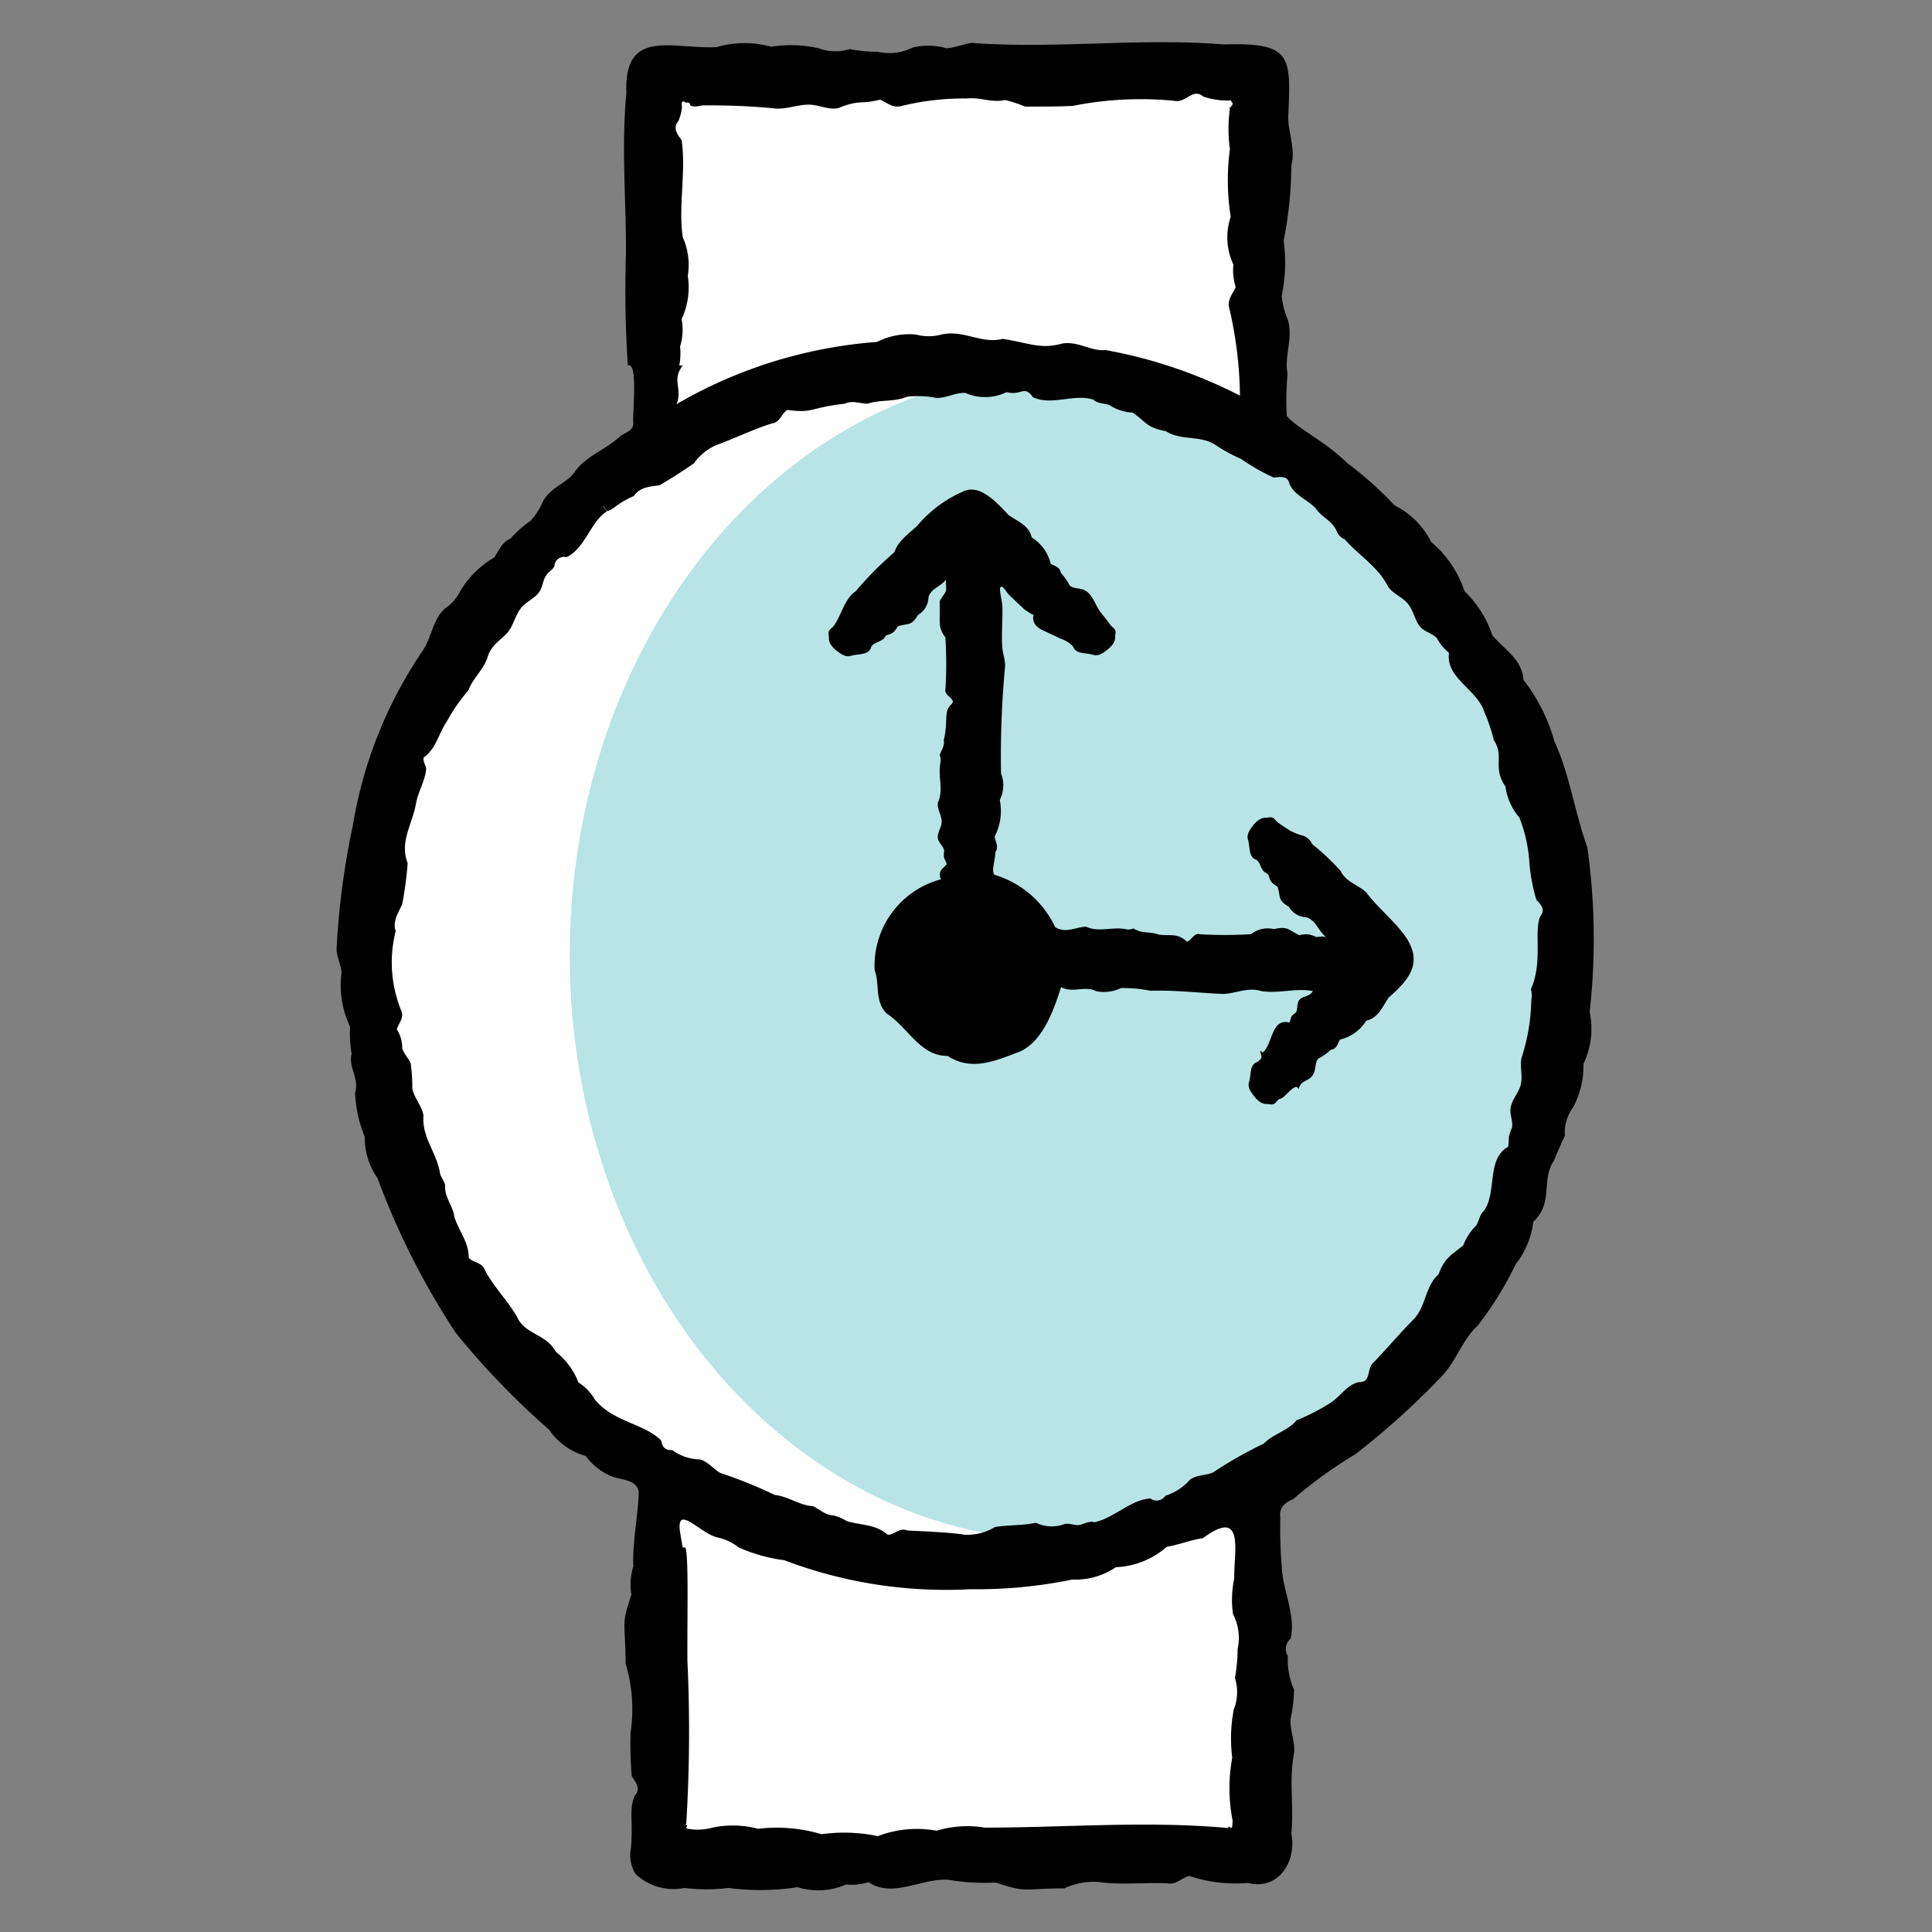 <svg id="Layer_1" data-name="Layer 1" xmlns="http://www.w3.org/2000/svg" viewBox="0 0 50 50"><rect x="0" y="0" width="50" height="50" fill="#808080" stroke="none"/><defs><style>.cls-1{fill:#fff;}.cls-2{fill:#b8e4e5;}</style></defs><circle class="cls-1" cx="24.978" cy="24.719" r="15.68"/><rect class="cls-1" x="16.994" y="1.935" width="15.629" height="46.061"/><ellipse class="cls-2" cx="27.528" cy="24.719" rx="12.784" ry="15.149"/><path d="M41.14,26.189a16.963,16.963,0,0,0-.06-4.26c-.332-.923-.447-1.85-.85-2.74a4.634,4.634,0,0,0-.8-1.59c-.048-.558-.5-.785-.81-1.16a2.813,2.813,0,0,0-.72-1.14,2.779,2.779,0,0,0-.86-1.27,2.115,2.115,0,0,0-.95-.95,9.068,9.068,0,0,0-1.23-1.1c-.549-.549-1.352-.935-1.558-1.217a7.368,7.368,0,0,1,.02-1.082c-.092-.48.15-.92.008-1.4a2.174,2.174,0,0,1-.16-.62,4.129,4.129,0,0,0,.05-1.43,10.216,10.216,0,0,0,.2-1.95c.115-.421-.088-.852-.08-1.27.07-1.562.099-1.914-1.67-1.86-2.182-.177-4.348.124-6.53-.04-.213.035-.43.126-.64.14a1.748,1.748,0,0,0-.88-.02,1.321,1.321,0,0,1-.9.11,3.696,3.696,0,0,1-.73-.07,1.228,1.228,0,0,1-.8-.02,3.215,3.215,0,0,0-1.23-.04,2.613,2.613,0,0,0-1.42.01c-1.148.057-2.395-.511-2.33,1.19-.132,1.417-.004,2.766-.01,4.16a28.79,28.79,0,0,0,.05,2.89c.279-.113.108,1.329.14,1.479.007.206-.181.244-.33.341-.36.349-.883.512-1.17.91l.109.138-.109-.138c-.215.322-.617.4-.83.77a1.904,1.904,0,0,1-.32.51,3.113,3.113,0,0,0-.53.47c-.217.087-.299.311-.42.49a2.432,2.432,0,0,0-.88.87,1.181,1.181,0,0,1-.41.46c-.303.291-.335.748-.56,1.08a11.293,11.293,0,0,0-1.81,4.53,20.468,20.468,0,0,0-.42,3.19c.006.212.114.404.13.61a2.48,2.48,0,0,0,.22,1.4,3.17,3.17,0,0,0,.04.7c-.09.351.206.647.09,1.01a3.314,3.314,0,0,0,.25,1.14,1.817,1.817,0,0,0,.33,1.07,19.563,19.563,0,0,0,2.03,4.01,20.498,20.498,0,0,0,2.41,2.5,1.683,1.683,0,0,0,.95.68,1.567,1.567,0,0,0,.65.52c.239.106.682.073.721.424-.022.639-.166,1.281-.141,1.916a1.586,1.586,0,0,0-.05.73c-.273.841-.157.619-.15,1.78a4.128,4.128,0,0,1,.13,1.79,9.667,9.667,0,0,0,.03,1.13c.111.162.236.321.08.5-.16.36-.04.59-.1,1.36a.904.904,0,0,0,.12.67,1.424,1.424,0,0,0,1.26.36,4.705,4.705,0,0,0,1.14,0,6.408,6.408,0,0,0,1.79-.02,1.806,1.806,0,0,0,1.26-.07,1.44,1.44,0,0,0,.58-.06c.62.428,1.392-.117,2.07-.06a5.628,5.628,0,0,0,1.22.07c.842.274.63.156,1.78.15a1.723,1.723,0,0,1,.92-.16c.513.074,1.215.005,1.74.03.231.049.379-.154.57-.19a3.764,3.764,0,0,0,1.51.18c.816.205,1.272-.579,1.13-1.28.069-.724-.066-1.382.07-2.08.03-.3-.11-.59-.09-.89a3.929,3.929,0,0,0,.09-.75,1.886,1.886,0,0,1-.16-.87.346.346,0,0,1,.07-.45c.142-.601-.197-1.231-.227-1.841a12.447,12.447,0,0,1-.039-1.3c-.036-.252.128-.389.333-.47a11.282,11.282,0,0,1,1.603-1.159,20.138,20.138,0,0,0,2.25-2.03c.373-.396.521-.936.93-1.31a8.986,8.986,0,0,0,.98-1.59,2.15,2.15,0,0,0,.45-1.09c.538-.495.189-1.077.54-1.59.087-.218.181-.428.28-.64a1.088,1.088,0,0,1,.21-.73,2.272,2.272,0,0,0,.27-1.13A2.087,2.087,0,0,0,41.14,26.189Zm-23.58-23.06c.16-.43.04-.4.1-.5.03-.02.1.04.11.03a.065.065,0,0,1,.09.05c.008.063.211.052.29.02a17.005,17.005,0,0,1,1.93.08c.29.02.58-.11.88-.1.25.01.49.14.73.09.587-.234.555-.087,1.09-.22.173.076.306.215.53.17a6.665,6.665,0,0,1,1.7-.2c.363-.04.641.117,1,.04a3.157,3.157,0,0,1,.52.17c.409-.003.835.004,1.24-.02a8.956,8.956,0,0,1,2.62-.13c.305.064.478-.343.75-.11a1.942,1.942,0,0,0,.72.1c.02.04.01.06.04.07.023.012-.057.131-.1.13a.101.101,0,0,0,.03.01,3.844,3.844,0,0,0,0,1.05,6.074,6.074,0,0,0,.02,1.75,1.674,1.674,0,0,0,.07,1.24,1.425,1.425,0,0,0,.06.58c-.075.177-.216.313-.17.53a10.41,10.41,0,0,1,.28,2.28,12.472,12.472,0,0,0-3.48-1.18c-.378.038-.697-.233-1.11-.17-.573.158-.841-.007-1.55-.12-.565.146-1.037-.263-1.63-.1a1.257,1.257,0,0,1-.61-.01,1.823,1.823,0,0,0-1.01.19,12.096,12.096,0,0,0-5.19,1.61c.163-.412-.139-.616.16-1h-.09a1.66,1.66,0,0,0,.02-.49,1.484,1.484,0,0,0,.04-.71,1.94,1.94,0,0,0,.16-1.12,1.77,1.77,0,0,0-.13-1c-.12-.789.091-1.712-.03-2.51C17.524,3.466,17.402,3.312,17.56,3.129Zm14.47,39.55a4.38,4.38,0,0,1-.07.75,1.195,1.195,0,0,1-.03.81,3.989,3.989,0,0,0-.04,1.25,4.358,4.358,0,0,0,.01,1.63c-.01.15-.01.1-.01.15-.01.03-.02.05-.08.01-.03-.03-.01.02-.03.03-2.103-.191-4.19-.012-6.29-.01a2.749,2.749,0,0,0-1.25.08,2.814,2.814,0,0,0-1.52.14,4.286,4.286,0,0,0-1.46-.05,4.051,4.051,0,0,0-1.64-.14,2.538,2.538,0,0,0-1.18-.03,1.468,1.468,0,0,1-.64.03c-.02-.01-.06-.01-.02-.07.031-.034-.062-.004-.02-.06a39.098,39.098,0,0,0,.03-4.22c-.008-1.117.036-2.662-.05-2.93h-.07c-.006,0-.058-.333-.064-.364-.136-.816.514.006.963.104a1.337,1.337,0,0,1,.55.26,4.322,4.322,0,0,0,1.18.33,11.785,11.785,0,0,0,4.81.75,12.312,12.312,0,0,0,2.64-.25,1.873,1.873,0,0,0,1.13-.32,2.132,2.132,0,0,0,1.32-.53c.312-.048.615-.178.93-.22,1.09-.802.805.31.812,1.047a2.653,2.653,0,0,0-.032.913A1.354,1.354,0,0,1,32.03,42.679Zm7.83-18.96c-.17.409.076,1.171-.24,1.88a.67.67,0,0,1,.01.29,5.112,5.112,0,0,1-.25,1.48c-.06.24.05.51-.04.76-.07.2-.24.37-.25.59-.01.15.07.31.04.46-.127.321-.057.231-.1.5-.565.315-.283,1.16-.62,1.65-.12.11-.14.28-.2.38a1.434,1.434,0,0,0-.34.52c-.316.259-.488.33-.64.75-.357.324-.321.833-.65,1.17-.305.306-.705.769-1.01,1.09-.225.168-.062.542-.4.53-.31.06-.49.39-.76.55a5.294,5.294,0,0,1-.86.44c-.213.273-.605.348-.84.6a10.69,10.69,0,0,0-1.32.75c-.2.08-.43.06-.6.19a1.371,1.371,0,0,1-.63.41.268.268,0,0,1-.39.07c-.527.04-.937.514-1.46.62v-.01c-.15-.03-.3.08-.41.08-.13,0-.25-.06-.37-.02a.93.93,0,0,1-.72-.04c-.351.075-.7.054-1.06.11a1.377,1.377,0,0,1-.78.2c-.42-.066-1.055-.086-1.49-.11-.202-.087-.332.118-.51.11-.299-.272-.672-.241-1.05-.35a1.197,1.197,0,0,0-.35-.15c-.214-.006-.355-.158-.53-.24-.342-.015-.639-.254-.99-.29a11.957,11.957,0,0,0-1.41-.57c-.18-.1-.32-.3-.53-.35a1.234,1.234,0,0,1-.71-.24c-.194.009-.255-.079-.29-.25-.449-.446-1.212-.464-1.71-1.05a1.265,1.265,0,0,0-.43-.45,1.846,1.846,0,0,0-.58-.79c-.263-.476-.796-.451-1-.89-.242-.435-.611-.787-.84-1.23-.067-.202-.316-.191-.42-.32.008-.389-.25-.681-.37-1.05-.031-.273-.229-.478-.24-.75.022-.168-.127-.267-.14-.43-.103-.523-.467-.904-.42-1.45-.04-.25-.24-.45-.29-.7a4.487,4.487,0,0,0-.04-.64c-.05-.14-.18-.25-.22-.4a.896.896,0,0,0-.14-.49c.041-.155.19-.282.12-.47a3.296,3.296,0,0,1-.15-2.07c-.084-.266.07-.477.17-.7a9.595,9.595,0,0,0,.14-1.06c-.212-.534.109-.996.21-1.51.051-.331.24-.606.27-.93-.01-.1-.1-.21-.06-.3.318-.225.38-.614.6-.94a4.582,4.582,0,0,1,.55-.79c.116-.322.42-.557.51-.9.1-.28.3-.38.49-.58.17-.19.21-.47.37-.66.14-.17.37-.25.48-.43.08-.13.08-.3.18-.43.06-.08.16-.13.2-.22a.248.248,0,0,1,.31-.23c.485-.222.606-.898,1.05-1.19l-.104-.133.004-.007.111.139c.219-.079.206-.177.68-.39.171-.239.401-.239.67-.28.29-.169.612-.374.89-.57a1.373,1.373,0,0,1,.63-.49c.405-.146.964-.414,1.39-.54.209-.027.252-.272.4-.35.667.095.571-.06,1.48-.16.2-.094.39-.004.59,0,.328-.112.69-.039,1.02-.18a2.426,2.426,0,0,1,.76.03c.25.01.49-.14.75-.13a1.268,1.268,0,0,0,1.07-.02c.385.105.452-.197.68.13.479.235,1.091-.105,1.58.07v.01c.13.1.31.08.41.13a1.178,1.178,0,0,0,.59.19c.369.252.348.383.86.48.403.257.893.095,1.29.36a4.231,4.231,0,0,0,.66.36,5.325,5.325,0,0,0,.84.48c.162-.012.362-.06.41.16.12.3.47.41.68.64.157.23.426.321.54.58a.373.373,0,0,0,.21.22c.374.424.865.71,1.12,1.22.14.21.43.29.56.51.12.18.15.42.31.57.11.1.28.14.39.25a1.37,1.37,0,0,0,.32.39c-.096.646.731.949.91,1.52a4.575,4.575,0,0,1,.25.74c.283.428-.048.686.3,1.2a1.546,1.546,0,0,0,.36.8,3.786,3.786,0,0,1,.26,1.18,4.778,4.778,0,0,0,.18.95C39.891,23.421,39.999,23.55,39.86,23.719Z"/><path d="M36.392,24.264c-.293-.423-.725-.756-1.035-1.169-.204-.197-.523-.263-.661-.553a5.782,5.782,0,0,0-.733-.692.409.409,0,0,0-.237-.221,1.767,1.767,0,0,1-.322-.123c-.105-.064-.231-.145-.326-.215-.109-.08-.09-.172-.289-.127-.198-.022-.329.152-.43.295-.124.202-.053.244-.039.375.027.159.018.363.192.416.104.075.103.187.178.284.033.043.13.075.144.128.05.177.087.189.23.289.085.269-.005.342.293.517a.541.541,0,0,0,.455.271c.253.083.312.372.526.529-.099-.062-.212-.007-.288-.022a.54.54,0,0,0-.422-.042c-.284-.135-.299-.244-.659-.158a.69.69,0,0,0-.591.13,10.862,10.862,0,0,1-1.328.002c-.158-.043-.221.176-.331.191-.267-.238-.428-.136-.74-.183-.252-.091-.397-.01-.649-.158a.293.293,0,0,1-.196.019c-.36-.069-.69.09-1.031-.065-.269.012-.519.181-.794.014a2.542,2.542,0,0,0-1.574-1.357c-.087-.114.029-.397.024-.582.095-.143.009-.264-.019-.403a1.436,1.436,0,0,0,.134-.951.833.833,0,0,0,.032-.688,25.345,25.345,0,0,1,.106-2.783c.002-.158-.065-.334-.075-.496-.01-.167-.007-.334-.003-.5.005-.168.012-.336.009-.504-.003-.171-.06-.323-.063-.492a.067.067,0,0,1,.006-.034c.051-.092.175.137.216.176q.198.193.4.38c.01.009.24.177.249.14-.058.231.098.353.29.436.133.057.263.121.393.185a.817.817,0,0,1,.339.209c.053.174.257.164.416.192.131.015.173.085.375-.039.142-.102.317-.232.295-.43.044-.199-.047-.18-.127-.289-.073-.099-.143-.194-.226-.291-.161-.189-.229-.543-.49-.622-.112-.035-.269-.023-.338-.111a1.522,1.522,0,0,0-.224-.317c-.023-.156-.155-.168-.262-.234a1.097,1.097,0,0,0-.49-.68c-.073-.313-.35-.412-.594-.575-.338-.359-.777-.849-1.226-.596a3.237,3.237,0,0,0-1.143.865c-.229.22-.487.379-.594.688a8.786,8.786,0,0,0-1.005,1.015c-.278.174-.368.622-.559.885-.08.109-.172.09-.127.289-.022.198.152.329.295.43.202.124.244.053.375.039.159-.028.363-.018.416-.192.026-.085.136-.121.206-.157a.624.624,0,0,0,.116-.064c.03-.025.051-.09.09-.101.176-.05.19-.087.289-.23.269-.085.342.005.517-.293a.541.541,0,0,0,.271-.455c.057-.231.329-.278.448-.458.013.379.046.222-.157.551.016.574-.06.66.147.946a10.841,10.841,0,0,1,.002,1.328c-.042.158.176.22.191.331-.002.042-.046.077-.079.113-.148.156-.046.461-.158.884.036.143-.067.266-.105.392a.293.293,0,0,1,.019.196c-.069.361.09.69-.065,1.031-.024.174.112.343.097.517-.013.147-.134.29-.09.434.031.104.145.192.157.298-.032.205.014.182.065.34-.107.14-.232.161-.152.395a2.313,2.313,0,0,0-1.713,2.351c.137.366-.009.802.313,1.124.546.349.86,1.1,1.574,1.095.629.406,1.23.128,1.861-.107.607-.266.889-1.087,1.076-1.674.301.167.621-.048.909.106A1.006,1.006,0,0,0,29.009,25.571a3.563,3.563,0,0,1,.766.07c.604-.023,1.25.056,1.872.082.328-.006.643-.183.988-.076.447.078.899-.085,1.339.001-.064.156-.304.121-.37.266-.042.086-.016.221-.072.294-.162.118-.096.118-.163.255-.476-.119-.424.561-.694.78l-.057-.057c-.006.136.11.164-.079.299-.174.052-.164.257-.192.416-.015.131-.085.173.039.375.102.142.232.317.43.295.199.044.18-.047.289-.127.161-.027.261-.267.449-.321l.058.058c.059-.264.321-.168.406-.453.035-.112.023-.269.111-.338a1.523,1.523,0,0,0,.317-.224c.156-.022.168-.156.234-.262a1.097,1.097,0,0,0,.68-.49c.313-.072.412-.351.575-.594C36.497,25.331,36.812,24.912,36.392,24.264Z"/></svg>